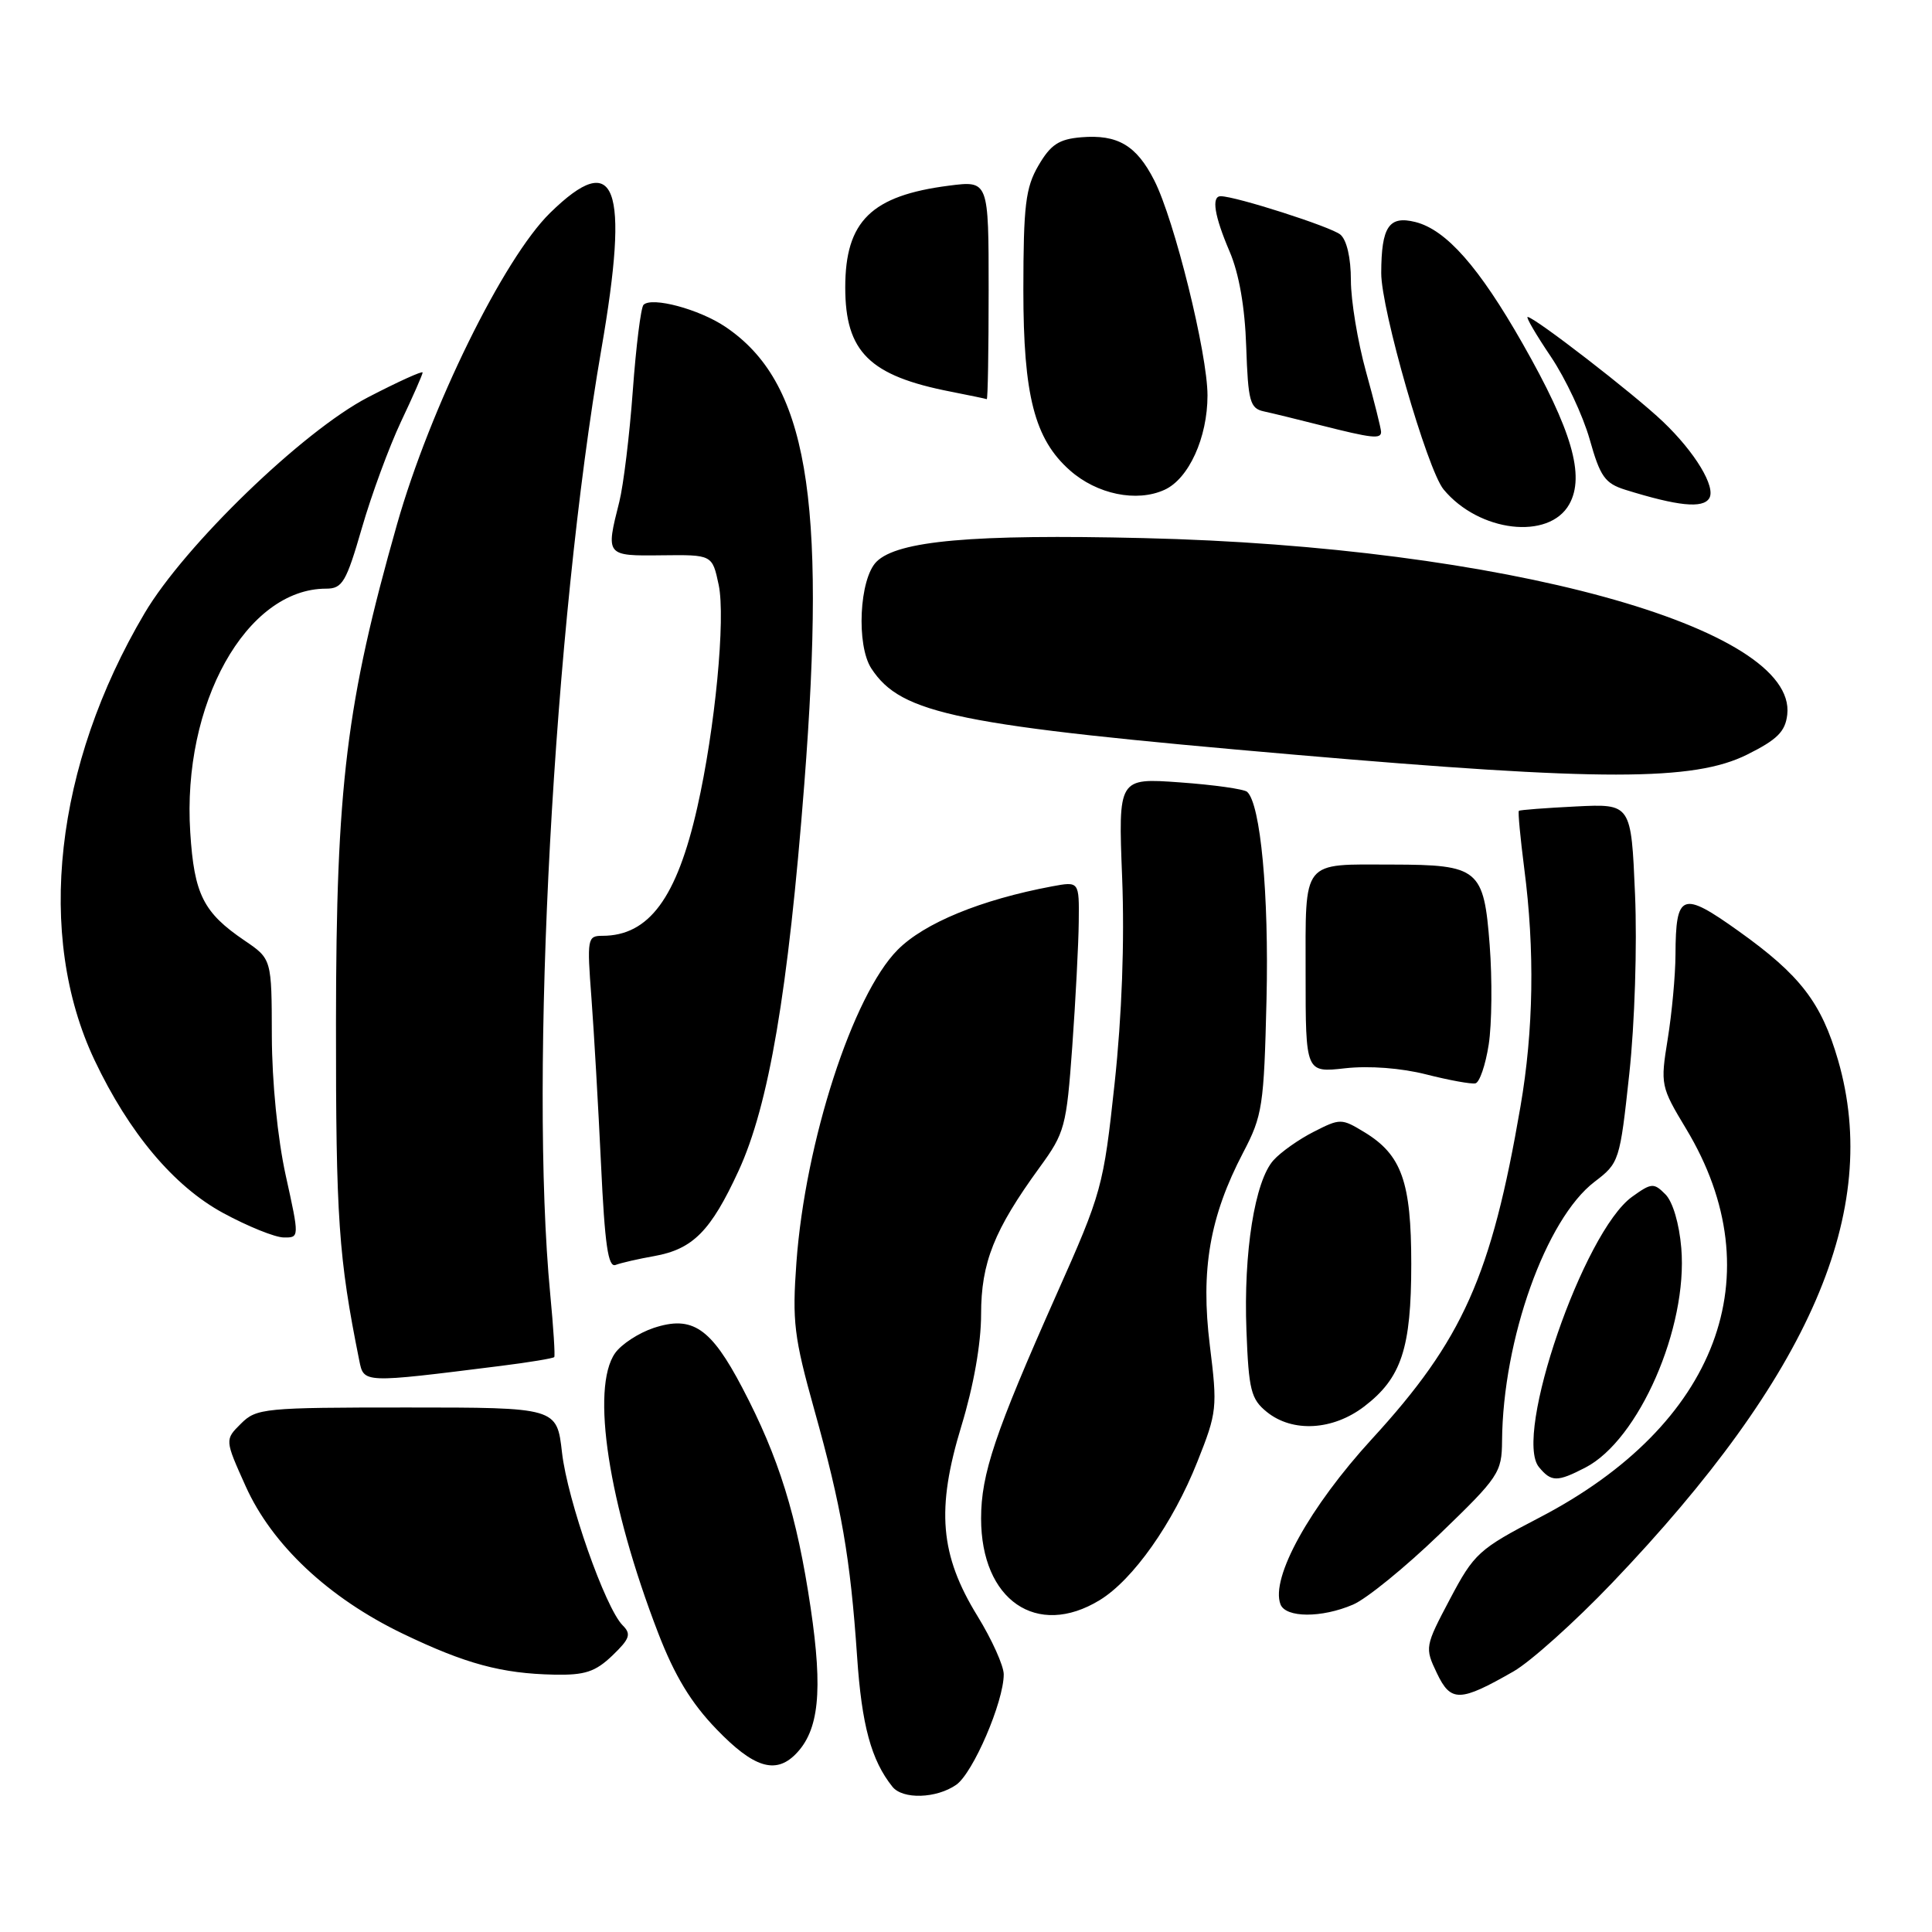 <?xml version="1.0" encoding="UTF-8" standalone="no"?>
<!DOCTYPE svg PUBLIC "-//W3C//DTD SVG 1.1//EN" "http://www.w3.org/Graphics/SVG/1.1/DTD/svg11.dtd" >
<svg xmlns="http://www.w3.org/2000/svg" xmlns:xlink="http://www.w3.org/1999/xlink" version="1.1" viewBox="0 0 256 256">
 <g >
 <path fill="currentColor"
d=" M 126.71 236.49 C 128.94 234.93 133.00 225.49 133.00 221.86 C 133.00 220.73 131.44 217.26 129.53 214.15 C 124.54 206.04 124.03 199.97 127.39 188.95 C 129.01 183.64 130.00 178.03 130.00 174.16 C 130.00 167.30 131.73 162.97 137.76 154.68 C 141.10 150.10 141.31 149.30 142.08 138.68 C 142.52 132.53 142.91 125.09 142.94 122.14 C 143.00 116.78 143.00 116.78 139.39 117.45 C 129.96 119.22 122.46 122.31 118.94 125.86 C 112.99 131.86 106.70 151.29 105.53 167.27 C 104.96 175.10 105.21 177.17 107.89 186.77 C 111.52 199.74 112.67 206.38 113.57 219.50 C 114.18 228.59 115.44 233.24 118.25 236.75 C 119.61 238.46 124.09 238.32 126.71 236.49 Z  M 105.39 232.47 C 108.52 229.34 109.06 224.13 107.41 213.02 C 105.60 200.83 103.22 193.15 98.36 183.89 C 94.19 175.93 91.73 174.27 86.61 175.96 C 84.63 176.62 82.33 178.12 81.50 179.30 C 78.26 183.93 80.62 199.29 87.21 216.38 C 89.39 222.04 91.57 225.64 94.94 229.13 C 99.83 234.21 102.73 235.13 105.39 232.47 Z  M 200.57 221.46 C 202.81 220.17 208.68 214.91 213.61 209.75 C 239.89 182.25 249.32 160.45 243.56 140.50 C 241.34 132.84 238.54 129.20 230.38 123.38 C 222.86 118.01 222.05 118.31 222.01 126.50 C 222.00 129.25 221.53 134.28 220.98 137.68 C 220.00 143.74 220.05 143.98 223.43 149.59 C 235.09 168.94 227.59 188.81 204.00 201.08 C 195.94 205.27 195.33 205.83 192.13 211.88 C 188.81 218.16 188.78 218.32 190.39 221.69 C 192.24 225.58 193.43 225.55 200.57 221.46 Z  M 81.14 219.37 C 83.46 217.14 83.67 216.53 82.51 215.37 C 80.20 213.06 75.19 198.79 74.47 192.48 C 73.79 186.50 73.79 186.50 53.93 186.50 C 34.98 186.50 33.97 186.60 31.93 188.64 C 29.78 190.77 29.78 190.77 32.55 196.93 C 36.04 204.70 43.54 211.74 53.39 216.48 C 61.67 220.46 66.46 221.76 73.45 221.90 C 77.50 221.98 78.88 221.53 81.14 219.37 Z  M 145.71 212.03 C 150.13 209.34 155.43 201.83 158.66 193.68 C 161.27 187.13 161.33 186.52 160.31 178.28 C 159.07 168.26 160.29 161.21 164.72 152.73 C 167.29 147.83 167.48 146.56 167.82 132.44 C 168.15 118.48 167.03 106.52 165.25 104.92 C 164.84 104.56 160.83 103.99 156.34 103.67 C 148.17 103.08 148.17 103.08 148.69 116.29 C 149.02 124.77 148.66 134.54 147.69 143.57 C 146.21 157.27 146.01 158.02 139.97 171.57 C 131.84 189.86 130.00 195.31 130.00 201.21 C 130.00 212.03 137.38 217.11 145.71 212.03 Z  M 179.28 212.62 C 181.05 211.87 186.21 207.67 190.75 203.29 C 198.61 195.71 199.00 195.13 199.03 190.92 C 199.14 177.47 204.84 161.51 211.29 156.59 C 214.56 154.10 214.64 153.85 215.89 142.28 C 216.61 135.62 216.94 125.29 216.65 118.50 C 216.14 106.50 216.14 106.50 208.82 106.86 C 204.79 107.06 201.39 107.32 201.26 107.44 C 201.12 107.56 201.45 111.00 201.97 115.08 C 203.38 125.89 203.21 136.53 201.47 146.62 C 197.61 169.07 193.82 177.56 181.78 190.68 C 173.53 199.69 168.33 209.08 169.67 212.58 C 170.36 214.38 175.11 214.41 179.28 212.62 Z  M 210.07 194.46 C 217.15 190.81 223.66 175.91 222.78 165.38 C 222.51 162.14 221.65 159.22 220.67 158.25 C 219.14 156.71 218.83 156.73 216.26 158.58 C 209.82 163.22 200.50 190.28 203.92 194.40 C 205.56 196.39 206.34 196.39 210.07 194.46 Z  M 180.76 186.37 C 185.70 182.60 187.00 178.66 187.00 167.48 C 187.00 156.60 185.73 153.02 180.79 150.02 C 177.76 148.18 177.58 148.18 174.09 149.96 C 172.11 150.96 169.71 152.66 168.75 153.73 C 166.27 156.47 164.76 165.94 165.16 176.31 C 165.46 184.20 165.76 185.39 167.86 187.09 C 171.26 189.84 176.59 189.55 180.76 186.37 Z  M 66.35 180.99 C 70.11 180.52 73.30 179.99 73.44 179.82 C 73.57 179.64 73.33 175.90 72.91 171.50 C 70.13 142.50 73.36 82.88 79.68 46.29 C 83.45 24.53 81.62 19.66 72.89 28.21 C 66.73 34.24 56.99 54.06 52.60 69.50 C 45.89 93.13 44.54 104.10 44.52 135.50 C 44.50 161.49 44.86 166.63 47.60 180.25 C 48.22 183.30 48.00 183.29 66.35 180.99 Z  M 86.68 166.44 C 91.82 165.52 94.18 163.13 97.86 155.15 C 101.88 146.43 104.43 131.43 106.57 103.93 C 109.54 65.70 106.94 50.59 96.11 43.30 C 92.65 40.97 86.38 39.29 85.27 40.39 C 84.92 40.74 84.28 45.86 83.85 51.76 C 83.42 57.67 82.61 64.30 82.06 66.50 C 80.25 73.66 80.25 73.67 87.69 73.58 C 94.38 73.50 94.38 73.50 95.23 77.50 C 96.16 81.92 94.76 96.56 92.39 107.00 C 89.68 119.00 85.98 124.00 79.82 124.00 C 77.83 124.00 77.77 124.36 78.37 132.25 C 78.71 136.79 79.28 146.71 79.64 154.30 C 80.14 164.95 80.58 167.99 81.57 167.61 C 82.28 167.34 84.58 166.81 86.68 166.44 Z  M 37.86 155.75 C 36.78 150.84 36.04 143.37 36.02 137.29 C 36.00 127.07 36.00 127.07 32.41 124.63 C 26.94 120.92 25.73 118.51 25.21 110.30 C 24.11 93.28 32.63 78.00 43.21 78.00 C 45.37 78.00 45.87 77.15 47.95 69.97 C 49.22 65.56 51.56 59.22 53.13 55.88 C 54.71 52.55 56.00 49.61 56.00 49.36 C 56.00 49.10 52.74 50.58 48.75 52.65 C 40.14 57.12 24.46 72.27 19.15 81.27 C 7.23 101.43 4.71 123.95 12.53 140.48 C 17.10 150.12 23.04 157.19 29.57 160.73 C 32.83 162.50 36.44 163.96 37.59 163.97 C 39.68 164.00 39.68 164.00 37.86 155.75 Z  M 197.26 138.42 C 197.68 135.71 197.74 129.77 197.39 125.22 C 196.62 115.14 195.94 114.58 184.50 114.56 C 172.37 114.54 173.00 113.74 173.00 129.04 C 173.00 142.14 173.00 142.14 178.25 141.55 C 181.43 141.20 185.67 141.52 189.00 142.37 C 192.03 143.14 194.95 143.67 195.50 143.55 C 196.05 143.43 196.84 141.12 197.26 138.42 Z  M 231.50 99.99 C 235.50 98.00 236.56 96.94 236.82 94.69 C 238.15 83.12 199.11 72.42 151.50 71.30 C 128.87 70.76 118.93 71.65 116.14 74.43 C 113.86 76.71 113.44 85.49 115.46 88.58 C 119.43 94.64 126.76 96.13 171.64 100.01 C 212.22 103.52 224.43 103.51 231.50 99.99 Z  M 207.94 66.81 C 210.04 63.04 208.29 57.00 201.75 45.52 C 195.98 35.38 191.63 30.45 187.55 29.42 C 184.04 28.54 183.04 30.03 183.02 36.17 C 183.00 40.99 189.12 62.23 191.28 64.85 C 195.96 70.51 205.26 71.61 207.94 66.81 Z  M 226.48 66.03 C 227.40 64.55 224.60 59.91 220.33 55.85 C 216.49 52.19 203.31 42.00 202.42 42.00 C 202.16 42.00 203.54 44.36 205.49 47.25 C 207.44 50.14 209.75 55.07 210.64 58.21 C 212.03 63.16 212.66 64.05 215.37 64.90 C 222.35 67.07 225.63 67.40 226.48 66.03 Z  M 154.31 64.90 C 157.52 63.44 160.00 57.98 160.00 52.40 C 160.00 46.85 155.61 29.11 152.94 23.89 C 150.58 19.25 148.08 17.79 143.26 18.19 C 140.30 18.44 139.22 19.16 137.60 21.93 C 135.89 24.87 135.61 27.19 135.60 38.43 C 135.60 52.41 137.08 58.17 141.75 62.31 C 145.34 65.50 150.62 66.59 154.31 64.90 Z  M 183.00 57.23 C 183.00 56.81 182.10 53.21 181.00 49.24 C 179.90 45.27 179.00 39.82 179.00 37.14 C 179.00 34.16 178.45 31.79 177.60 31.08 C 176.36 30.05 163.72 26.00 161.75 26.00 C 160.49 26.00 160.91 28.61 162.93 33.33 C 164.18 36.25 164.96 40.69 165.13 45.95 C 165.38 53.20 165.63 54.11 167.46 54.51 C 168.58 54.75 171.97 55.58 175.00 56.35 C 181.79 58.07 183.00 58.21 183.00 57.23 Z  M 131.00 38.47 C 131.00 23.93 131.00 23.93 125.75 24.60 C 115.45 25.92 112.00 29.30 112.00 38.09 C 112.00 46.63 115.21 49.80 126.00 51.90 C 128.47 52.39 130.61 52.83 130.75 52.89 C 130.89 52.95 131.00 46.46 131.00 38.47 Z "/>
</g>
</svg>
